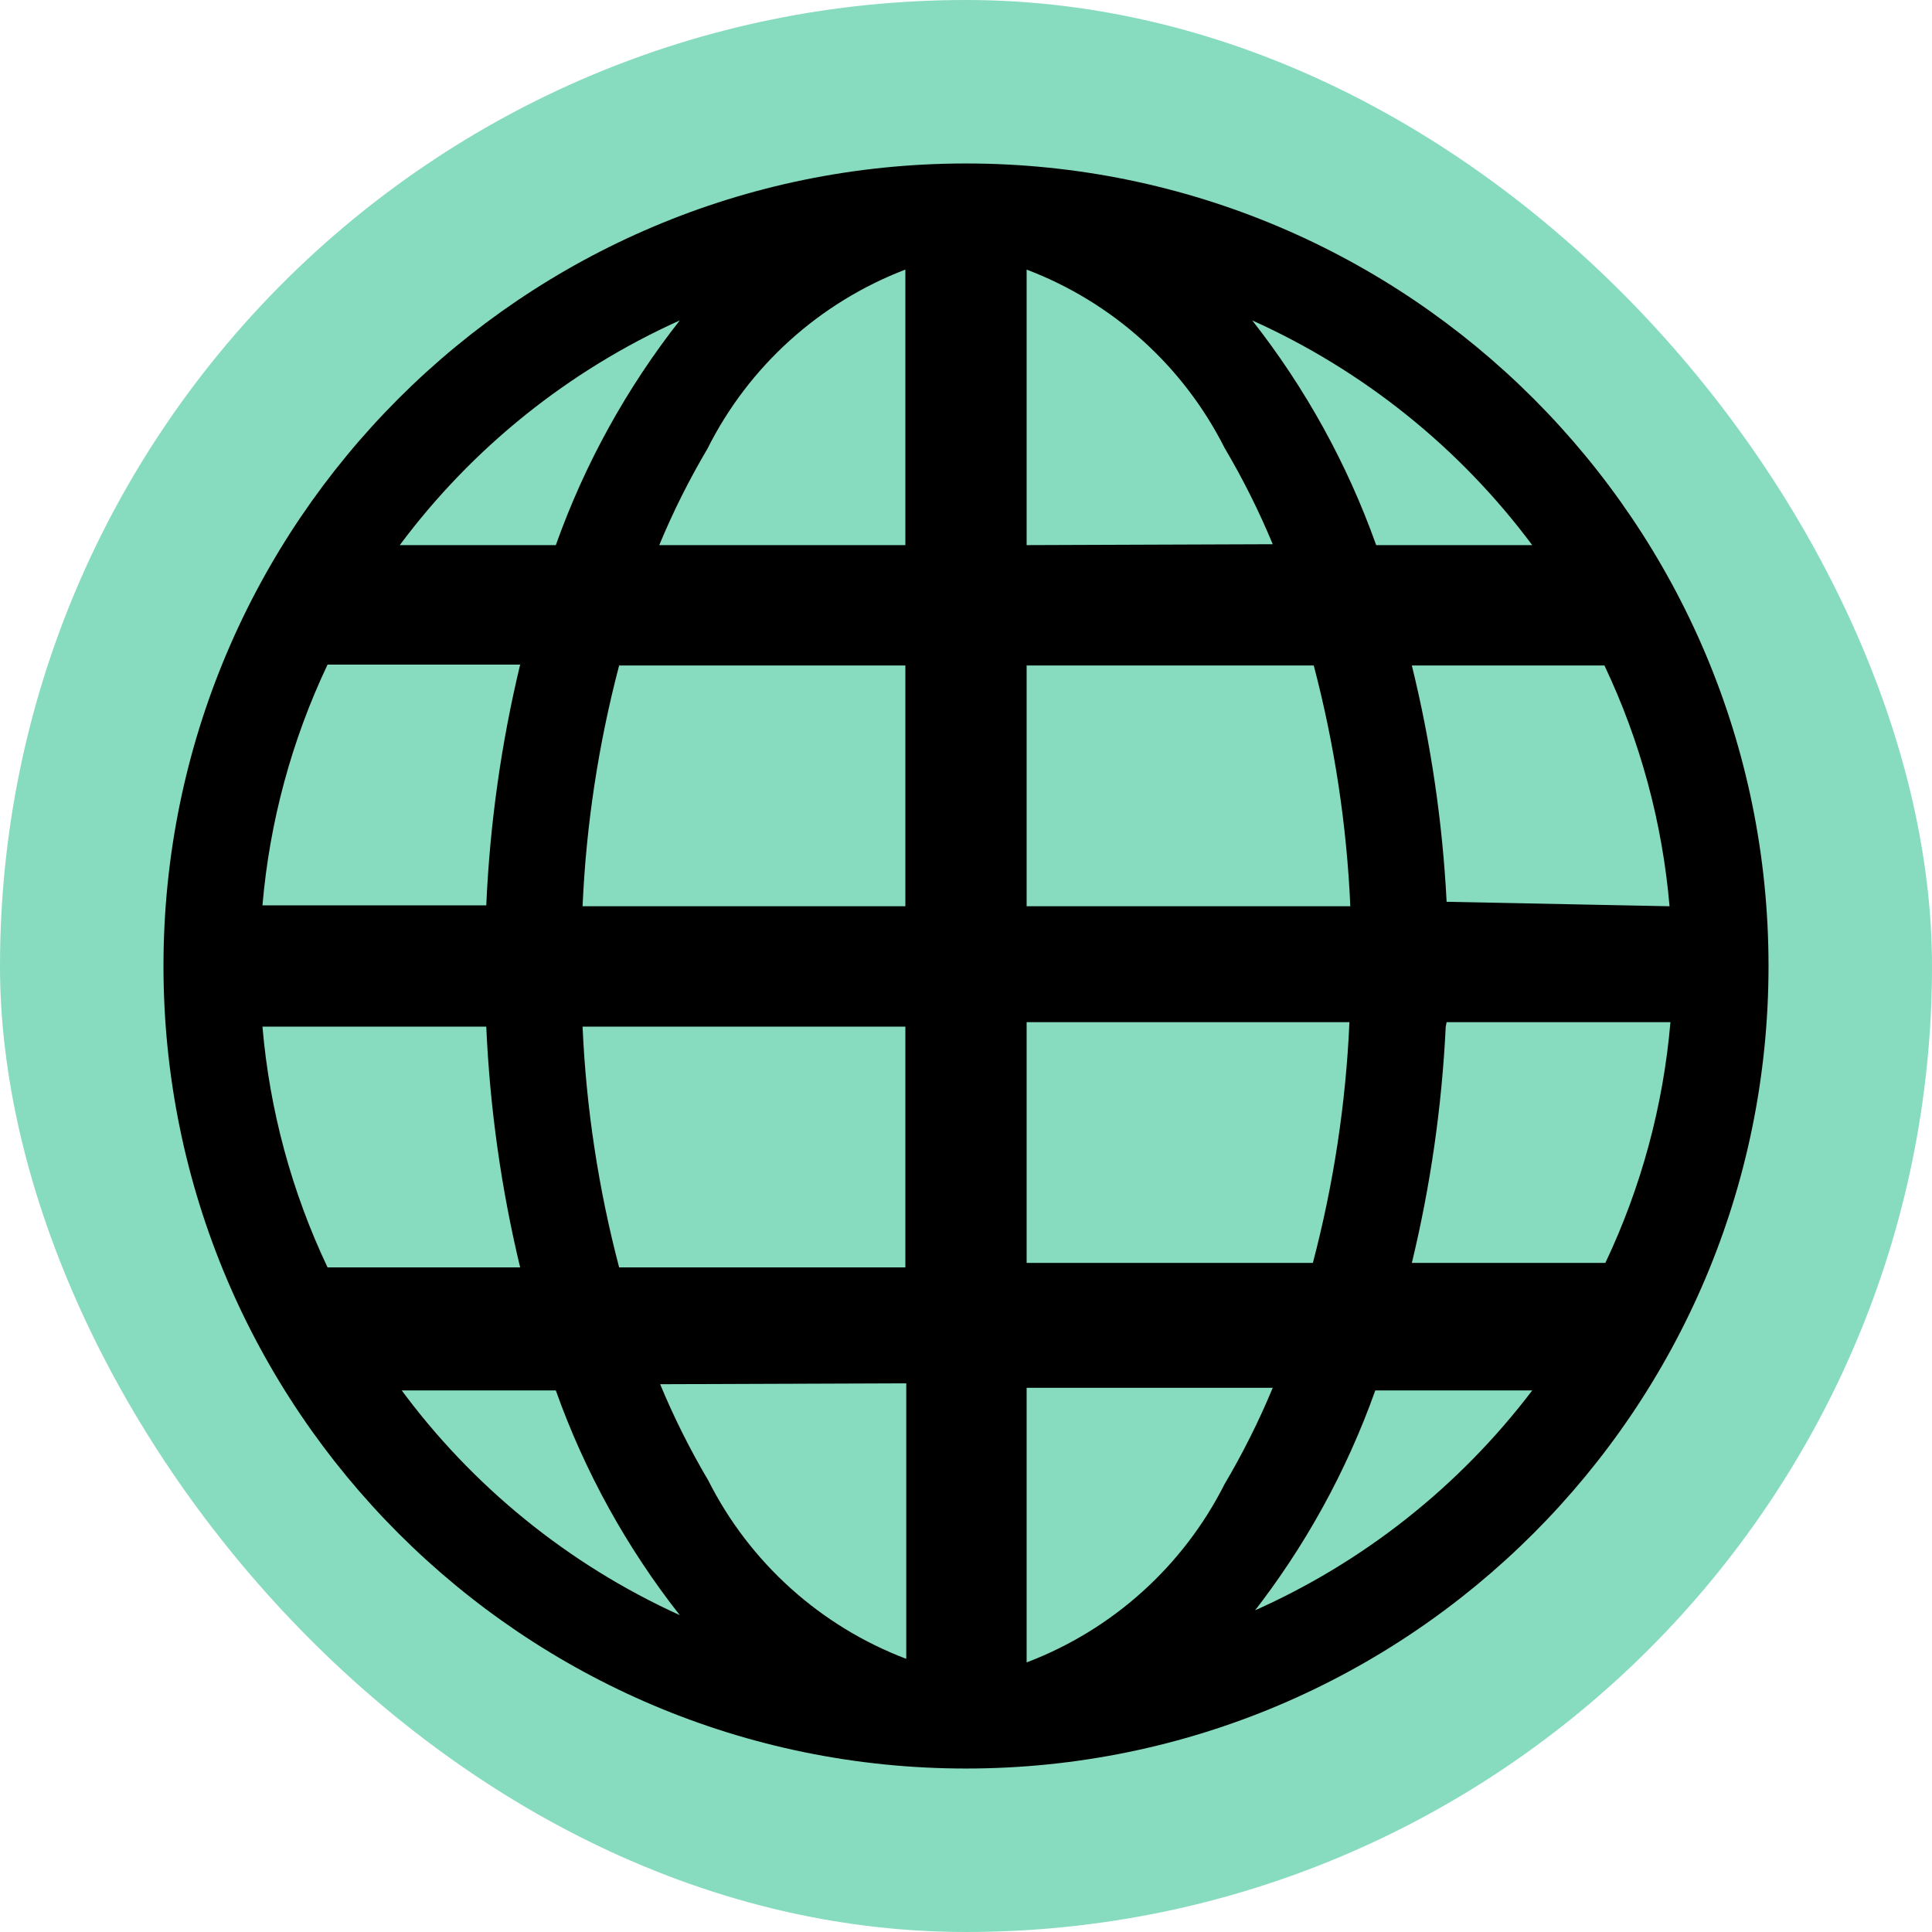 <svg width="130" height="130" viewBox="0 0 130 130" fill="none" xmlns="http://www.w3.org/2000/svg">
<rect width="130" height="130" rx="65" fill="#10B981" fill-opacity="0.5"/>
<path d="M65 11C35.18 11 11 35.18 11 65C11 94.82 35.18 119 65 119C94.82 119 119 94.82 119 65C119 35.18 94.82 11 65 11ZM17.66 69.08H32.72C32.96 74.54 33.722 79.964 35 85.28H22.04C19.622 80.18 18.14 74.696 17.66 69.08ZM69.08 36.68V18.14C74.864 20.336 79.616 24.62 82.4 30.14C83.63 32.222 84.716 34.388 85.64 36.62L69.08 36.68ZM88.4 44.78C89.792 50.078 90.62 55.508 90.86 60.98H69.08V44.78H88.4ZM60.92 18.14V36.68H44.36C45.284 34.448 46.37 32.282 47.6 30.2C50.372 24.656 55.13 20.36 60.92 18.14ZM60.92 44.78V60.98H39.2C39.44 55.508 40.268 50.078 41.66 44.78H60.92ZM32.72 60.92H17.66C18.14 55.304 19.622 49.82 22.04 44.72H35C33.722 50.036 32.96 55.46 32.72 60.92ZM39.2 69.08H60.92V85.28H41.66C40.268 79.982 39.44 74.552 39.2 69.08ZM60.98 93.08V111.62C55.196 109.424 50.444 105.14 47.66 99.62C46.43 97.538 45.344 95.372 44.42 93.14L60.98 93.08ZM69.08 111.62V93.38H85.64C84.716 95.612 83.63 97.778 82.4 99.86C79.616 105.38 74.864 109.664 69.08 111.86V111.62ZM69.08 84.98V68.78H90.8C90.56 74.252 89.732 79.682 88.34 84.98H69.08ZM97.34 68.78H112.4C111.92 74.396 110.438 79.88 108.02 84.98H95C96.26 79.76 97.022 74.438 97.28 69.08L97.34 68.78ZM97.34 60.68C97.064 55.316 96.284 50 95 44.78H107.96C110.378 49.88 111.86 55.364 112.34 60.98L97.34 60.68ZM103.34 36.68H92.6C90.656 31.22 87.842 26.12 84.26 21.56C91.724 24.92 98.21 30.116 103.1 36.68H103.34ZM45.74 21.56C42.158 26.12 39.344 31.22 37.4 36.68H26.9C31.79 30.116 38.276 24.92 45.74 21.56ZM26.84 93.56H37.4C39.344 99.02 42.158 104.12 45.74 108.68C38.252 105.278 31.76 100.01 26.9 93.38L26.84 93.56ZM84.2 108.68C87.782 104.12 90.596 99.02 92.54 93.56H103.1C98.18 100.04 91.7 105.158 84.26 108.44L84.2 108.68Z" fill="black"/>
</svg>
